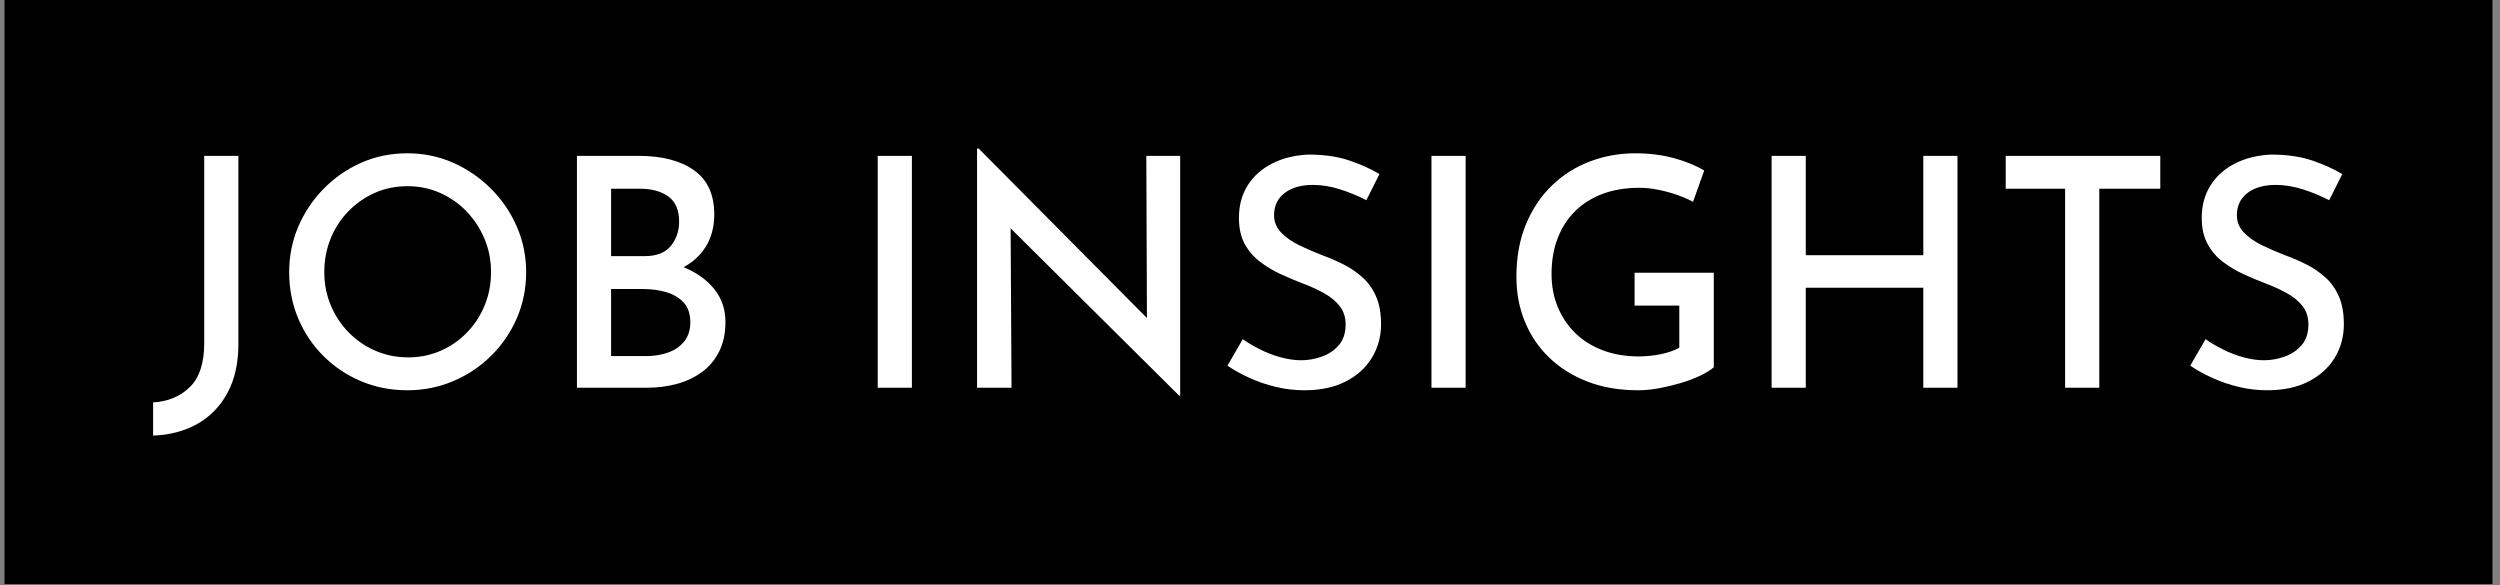 <svg xmlns="http://www.w3.org/2000/svg" version="1.1" xmlns:xlink="http://www.w3.org/1999/xlink" xmlns:svgjs="http://svgjs.dev/svgjs" width="1000" height="234" viewBox="0 0 1000 234"><rect x="0" y="0" width="1000" height="234" fill="#808080" stroke="none"/><g transform="matrix(1,0,0,1,-0.606,-0.176)"><svg viewBox="0 0 396 93" data-background-color="#ffffff" preserveAspectRatio="xMidYMid meet" height="234" width="1000" xmlns="http://www.w3.org/2000/svg" xmlns:xlink="http://www.w3.org/1999/xlink"><g id="tight-bounds" transform="matrix(1,0,0,1,0.24,0.07)"><svg viewBox="0 0 395.52 92.86" height="92.86" width="395.52"><g><svg viewBox="0 0 395.52 92.86" height="92.86" width="395.52"><g><svg viewBox="0 0 395.52 92.86" height="92.86" width="395.52"><g id="textblocktransform"><svg viewBox="0 0 395.52 92.86" height="92.86" width="395.52" id="textblock"><g><svg viewBox="0 0 395.52 92.86" height="92.86" width="395.52"><rect width="395.52" height="92.86" x="0" y="0" opacity="1" fill="#000000" data-fill-palette-color="tertiary"></rect><g transform="matrix(1,0,0,1,23.608,23.608)"><svg width="348.305" viewBox="0.15 -37.45 342.97 44.95" height="45.645" data-palette-color="#ffffff"><path d="M13.5-36.3L13.5-6.8Q13.5-2.35 11.78 0.83 10.05 4 7.05 5.68 4.05 7.35 0.15 7.5L0.15 7.5 0.15 7.5 0.15 2.3Q3.65 2.1 5.9-0.1 8.15-2.3 8.15-6.95L8.15-6.95 8.15-36.3 13.5-36.3ZM21.45-18.1L21.45-18.1Q21.45-21.85 22.87-25.2 24.3-28.55 26.85-31.15 29.4-33.75 32.75-35.23 36.1-36.7 39.95-36.7L39.95-36.7Q43.75-36.7 47.1-35.23 50.45-33.75 53.05-31.15 55.65-28.55 57.1-25.2 58.55-21.85 58.55-18.1L58.55-18.1Q58.55-14.25 57.1-10.9 55.65-7.55 53.07-5 50.5-2.45 47.12-1.03 43.75 0.4 39.95 0.4L39.95 0.4Q36.1 0.4 32.75-1 29.4-2.4 26.85-4.93 24.3-7.45 22.87-10.83 21.45-14.2 21.45-18.1ZM26.95-18.1L26.95-18.1Q26.95-15.3 27.97-12.88 29-10.45 30.8-8.63 32.6-6.8 34.97-5.78 37.35-4.75 40.1-4.75L40.1-4.75Q42.8-4.75 45.15-5.78 47.5-6.8 49.27-8.63 51.05-10.45 52.05-12.88 53.05-15.3 53.05-18.1L53.05-18.1Q53.05-20.9 52.02-23.33 51-25.75 49.22-27.6 47.45-29.45 45.07-30.5 42.7-31.55 40-31.55L40-31.55Q37.2-31.55 34.85-30.5 32.5-29.45 30.7-27.6 28.9-25.75 27.92-23.3 26.95-20.85 26.95-18.1ZM66.5-36.3L76.15-36.3Q81.65-36.3 84.82-34.05 88-31.8 88-27.15L88-27.15Q88-24.15 86.62-22 85.25-19.85 82.82-18.68 80.4-17.5 77.1-17.35L77.1-17.35 76.3-20.2Q80.15-20.1 83.17-18.88 86.2-17.65 87.97-15.48 89.75-13.3 89.75-10.3L89.75-10.3Q89.75-7.55 88.72-5.58 87.7-3.6 85.97-2.38 84.25-1.15 82.07-0.58 79.9 0 77.55 0L77.55 0 66.5 0 66.5-36.3ZM71.85-20.6L77.1-20.6Q79.9-20.6 81.2-22.2 82.5-23.8 82.5-26L82.5-26Q82.5-28.7 80.82-29.93 79.15-31.15 76.4-31.15L76.4-31.15 71.85-31.15 71.85-20.6ZM71.85-4.95L77.3-4.95Q79.25-4.95 80.82-5.53 82.4-6.1 83.32-7.28 84.25-8.45 84.25-10.25L84.25-10.25Q84.25-12.25 83.17-13.38 82.1-14.5 80.42-14.98 78.75-15.45 76.95-15.45L76.95-15.45 71.85-15.45 71.85-4.95ZM113.59 0L113.59-36.3 118.94-36.3 118.94 0 113.59 0ZM160.94 1.25L160.79 1.25 132.84-26.5 134.39-26 134.54 0 129.14 0 129.14-37.45 129.39-37.45 156.99-9.65 155.74-10 155.64-36.3 160.94-36.3 160.94 1.25ZM192.14-33.45L190.09-29.35Q188.19-30.35 185.99-31.05 183.79-31.75 181.74-31.75L181.74-31.75Q178.94-31.75 177.29-30.48 175.64-29.2 175.64-27L175.64-27Q175.64-25.45 176.74-24.3 177.84-23.15 179.59-22.3 181.34-21.45 183.29-20.7L183.29-20.7Q184.94-20.1 186.56-19.28 188.19-18.45 189.51-17.25 190.84-16.05 191.61-14.28 192.39-12.5 192.39-9.95L192.39-9.95Q192.39-7.05 190.96-4.7 189.54-2.35 186.86-0.98 184.19 0.4 180.39 0.4L180.39 0.4Q178.09 0.4 175.91-0.13 173.74-0.65 171.81-1.53 169.89-2.4 168.34-3.45L168.34-3.45 170.74-7.6Q171.94-6.75 173.49-5.98 175.04-5.2 176.71-4.75 178.39-4.3 179.89-4.3L179.89-4.3Q181.54-4.3 183.14-4.88 184.74-5.45 185.79-6.68 186.84-7.9 186.84-9.9L186.84-9.9Q186.84-11.6 185.91-12.78 184.99-13.95 183.46-14.8 181.94-15.65 180.19-16.3L180.19-16.3Q178.49-16.95 176.74-17.75 174.99-18.55 173.49-19.68 171.99-20.8 171.06-22.48 170.14-24.15 170.14-26.6L170.14-26.6Q170.14-29.5 171.51-31.68 172.89-33.85 175.34-35.1 177.79-36.35 180.99-36.5L180.99-36.5Q184.64-36.5 187.34-35.6 190.04-34.7 192.14-33.45L192.14-33.45ZM200.28 0L200.28-36.3 205.63-36.3 205.63 0 200.28 0ZM244.48-18L244.48-3.2Q243.73-2.55 242.38-1.9 241.03-1.25 239.36-0.75 237.68-0.25 235.93 0.08 234.18 0.4 232.63 0.4L232.63 0.4Q228.23 0.4 224.73-0.95 221.23-2.3 218.73-4.7 216.23-7.1 214.91-10.33 213.58-13.55 213.58-17.35L213.58-17.35Q213.58-22 215.08-25.6 216.58-29.2 219.16-31.68 221.73-34.15 225.11-35.43 228.48-36.7 232.18-36.7L232.18-36.7Q235.43-36.7 238.21-35.95 240.98-35.2 242.98-34L242.98-34 241.23-29.1Q240.23-29.65 238.76-30.18 237.28-30.7 235.73-31 234.18-31.3 232.88-31.3L232.88-31.3Q229.68-31.3 227.16-30.38 224.63-29.45 222.83-27.7 221.03-25.95 220.06-23.45 219.08-20.95 219.08-17.8L219.08-17.8Q219.08-14.95 220.08-12.58 221.08-10.2 222.88-8.47 224.68-6.75 227.18-5.83 229.68-4.9 232.73-4.9L232.73-4.9Q234.48-4.9 236.18-5.25 237.88-5.6 239.08-6.25L239.08-6.25 239.08-12.85 232.08-12.85 232.08-18 244.48-18ZM277.28-36.3L282.63-36.3 282.63 0 277.28 0 277.28-15.65 258.88-15.65 258.88 0 253.53 0 253.53-36.3 258.88-36.3 258.88-20.75 277.28-20.75 277.28-36.3ZM290.18-31.15L290.18-36.3 314.38-36.3 314.38-31.15 304.83-31.15 304.83 0 299.48 0 299.48-31.15 290.18-31.15ZM342.87-33.45L340.82-29.35Q338.92-30.35 336.72-31.05 334.52-31.75 332.47-31.75L332.47-31.75Q329.67-31.75 328.02-30.48 326.37-29.2 326.37-27L326.37-27Q326.37-25.45 327.47-24.3 328.57-23.15 330.32-22.3 332.07-21.45 334.02-20.7L334.02-20.7Q335.67-20.1 337.3-19.28 338.92-18.45 340.25-17.25 341.57-16.05 342.35-14.28 343.12-12.5 343.12-9.95L343.12-9.95Q343.12-7.05 341.7-4.7 340.27-2.35 337.6-0.98 334.92 0.4 331.12 0.4L331.12 0.4Q328.82 0.4 326.65-0.13 324.47-0.65 322.55-1.53 320.62-2.4 319.07-3.45L319.07-3.45 321.47-7.6Q322.67-6.75 324.22-5.98 325.77-5.2 327.45-4.75 329.12-4.3 330.62-4.3L330.62-4.3Q332.27-4.3 333.87-4.88 335.47-5.45 336.52-6.68 337.57-7.9 337.57-9.9L337.57-9.9Q337.57-11.6 336.65-12.78 335.72-13.95 334.2-14.8 332.67-15.65 330.92-16.3L330.92-16.3Q329.22-16.95 327.47-17.75 325.72-18.55 324.22-19.68 322.72-20.8 321.8-22.48 320.87-24.15 320.87-26.6L320.87-26.6Q320.87-29.5 322.25-31.68 323.62-33.85 326.07-35.1 328.52-36.35 331.72-36.5L331.72-36.5Q335.37-36.5 338.07-35.6 340.77-34.7 342.87-33.45L342.87-33.45Z" opacity="1" transform="matrix(1,0,0,1,0,0)" fill="#ffffff" class="undefined-text-0" data-fill-palette-color="quaternary" id="text-0"></path></svg></g></svg></g></svg></g></svg></g></svg></g><defs></defs></svg><rect width="395.52" height="92.86" fill="none" stroke="none" visibility="hidden"></rect></g></svg></g></svg>